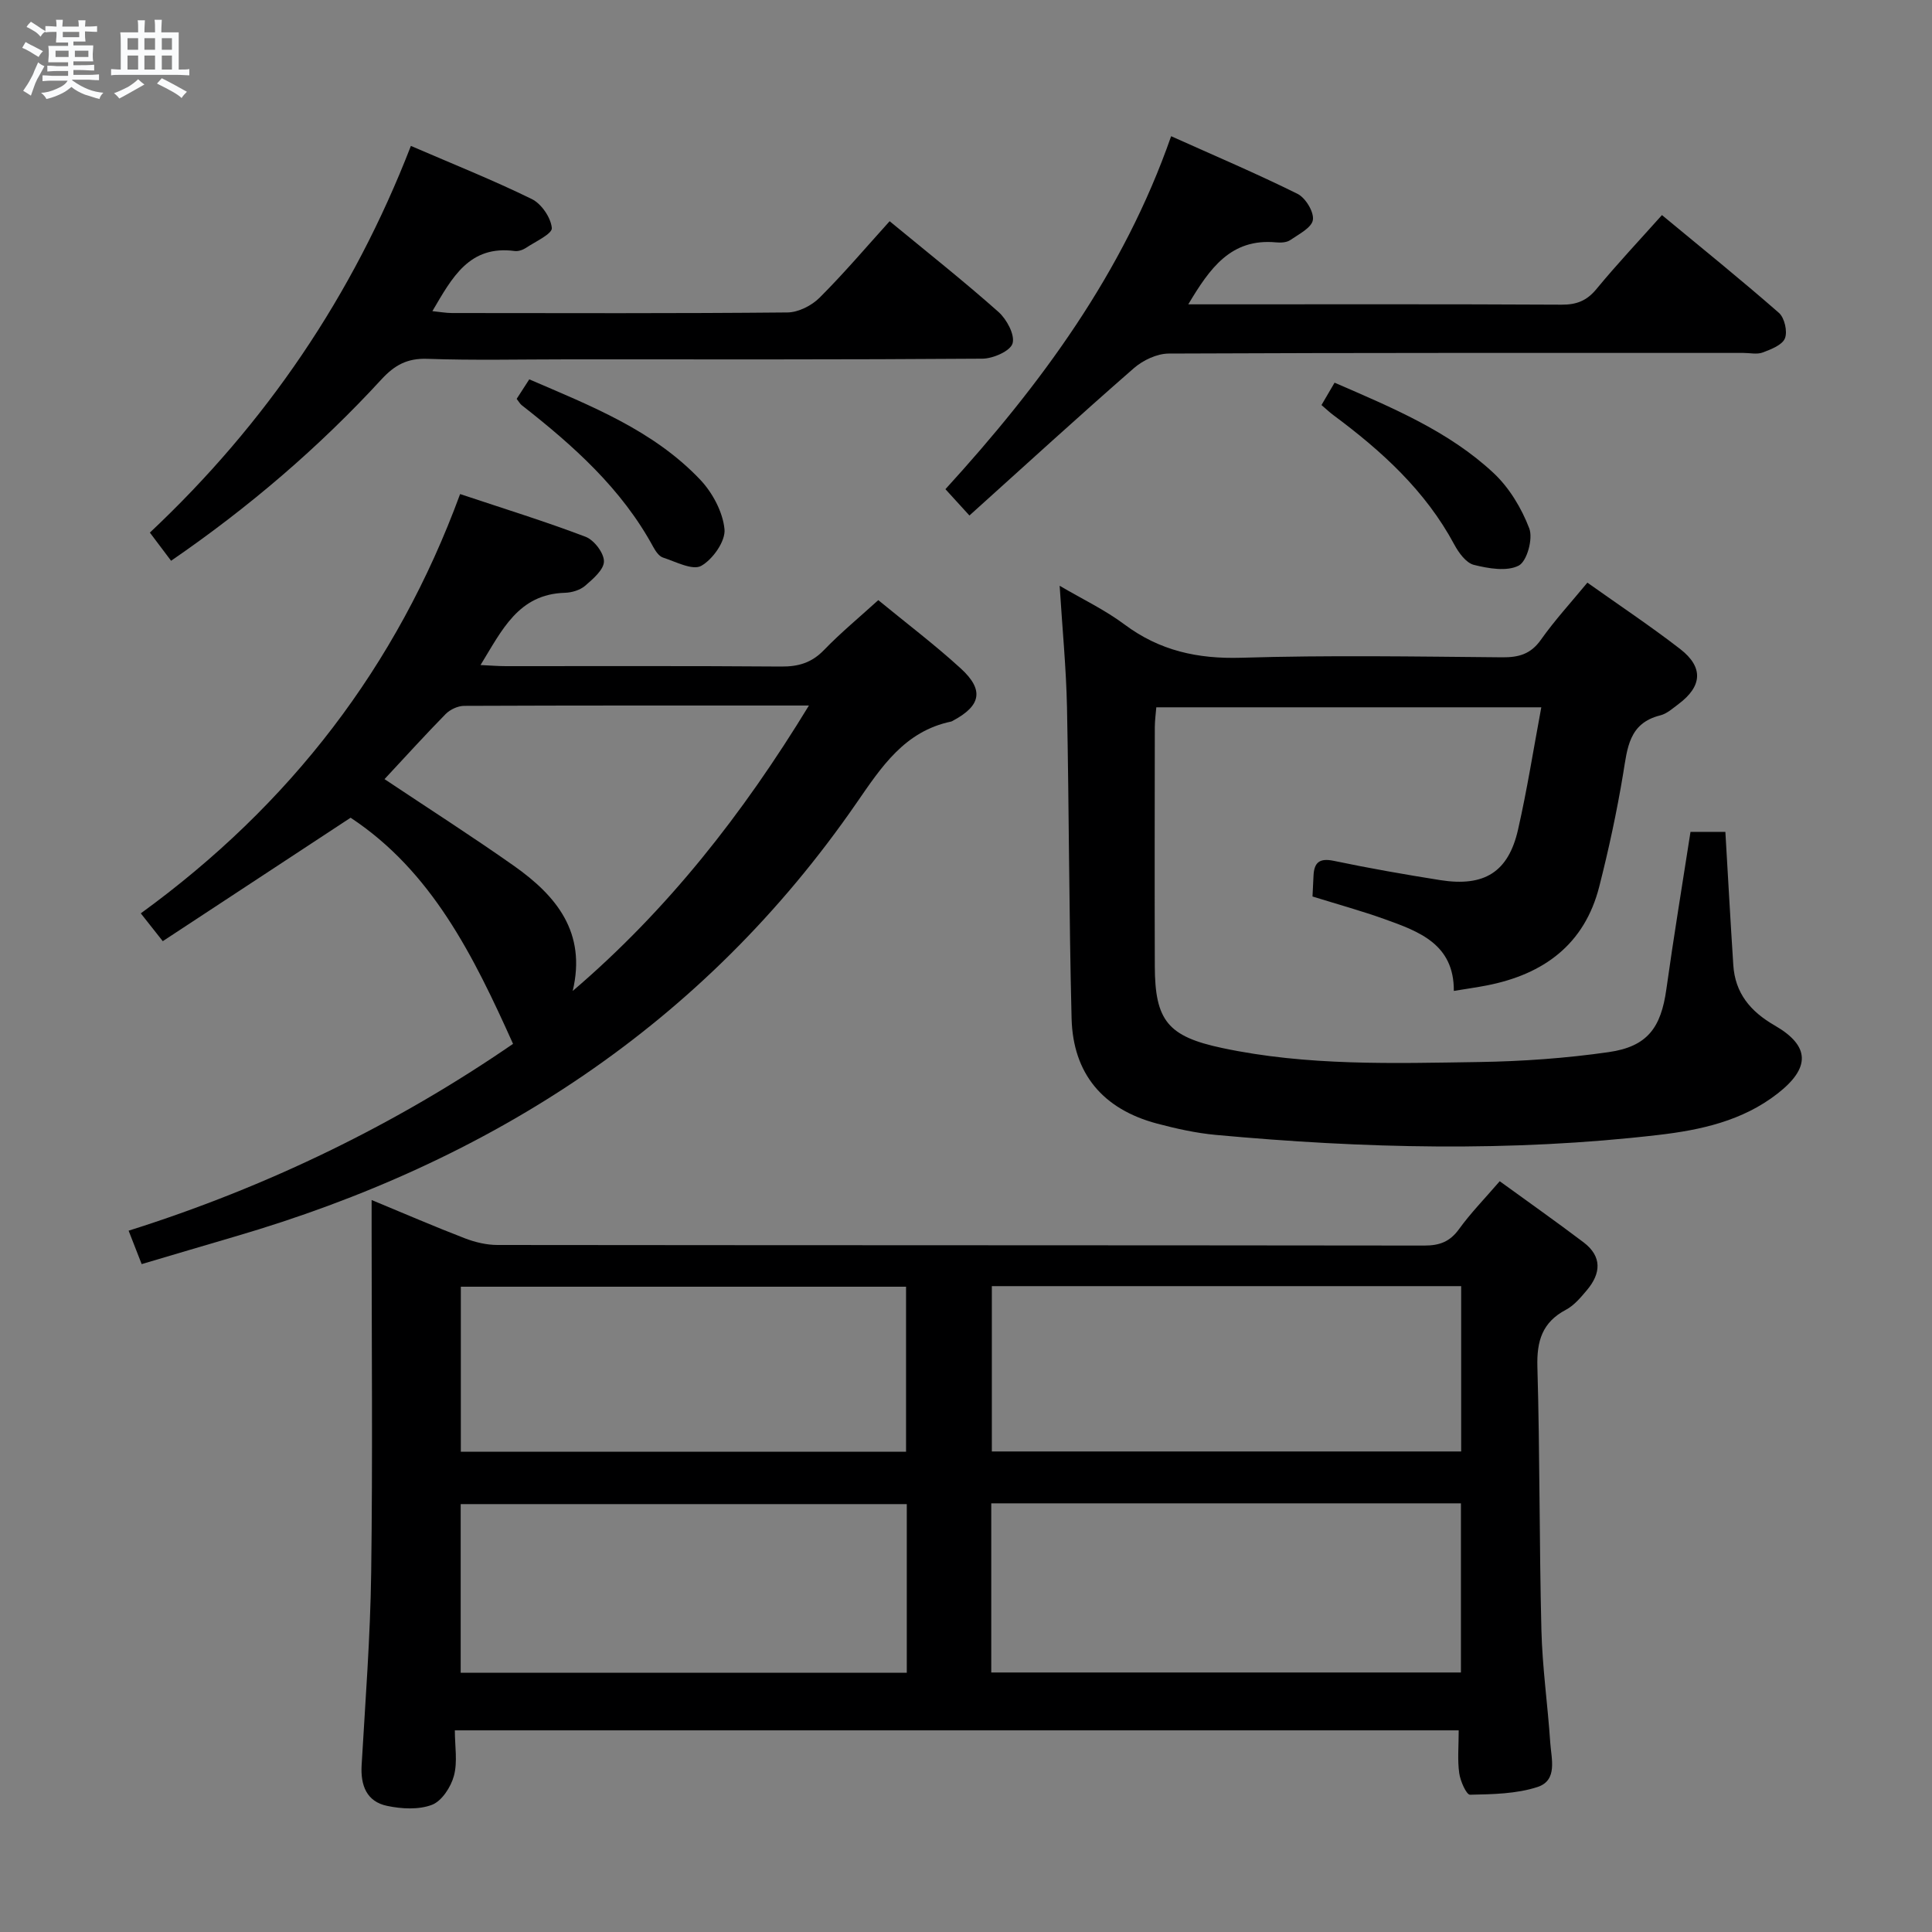<svg enable-background="new 0 0 400 400" viewBox="0 0 400 400" xmlns="http://www.w3.org/2000/svg"><rect x="0" y="0" width="400" height="400" fill="#808080" stroke="none"/><path d="m6.8 9.5c.6.3 1.3.7 2.1 1.1-.4.4-.7.8-.9 1.2-.7-.4-1.3-.8-1.8-1.1s-1.1-.6-1.6-.8c.2-.4.5-.8.7-1.2.4.2.8.5 1.5.8zm.9 6.9c-.3.6-.5 1.1-.7 1.7s-.4 1.1-.6 1.7c-.6-.4-1.1-.7-1.6-1 .7-1 1.2-1.8 1.5-2.4.3-.5.6-1.1.8-1.7.3-.6.5-1.2.8-1.8.3.3.8.6 1.3.8-.7 1.3-1.2 2.2-1.5 2.7zm.1-11c.4.3 1 .7 1.7 1.1-.5.2-.8.6-1.1 1.1-.5-.6-1-1-1.4-1.2s-.9-.6-1.5-.8c.2-.4.5-.7.9-1.1.5.3.9.6 1.4.9zm10.5 13.1c1 .4 2 .6 3.1.7-.4.4-.7.8-.8 1.3-.9-.2-1.9-.6-3-.9-1-.4-2-.9-2.8-1.6-.5.4-1.1.9-1.9 1.3s-1.9.9-3.3 1.2c-.1-.3-.5-.8-1.1-1.3 1 0 2.1-.3 3.2-.8 1.2-.5 1.9-1 2.3-1.7h-3.2c-.4 0-1 0-2 .1v-1.2c1 0 1.7.1 2 .1h3.3v-1h-2.3c-.2 0-.9 0-2 .1v-1.2c1.2 0 1.9.1 2 .1h2.3v-.8h-4.1c0-.7.1-1.2.1-1.6 0-.5 0-1.1-.1-1.8h4.1v-.7h-2.5c0-.6.1-1.1.1-1.6v-.6h-.5c-.4 0-1 0-1.8.1v-1.3c1.2 0 1.9.1 2.1.1h.2c0-.3 0-.8-.1-1.4h1.4c0 .6-.1 1-.1 1.4h3.4c0-.4 0-.8-.1-1.3h1.5c0 .4-.1.9-.1 1.3.7 0 1.5 0 2.5-.1v1.2c-1 0-1.8-.1-2.5-.1v.6c0 .3 0 .8.1 1.5h-2.5v.8h4.1c0 .7-.1 1.3-.1 1.8s0 1 .1 1.5h-4.1v.8h1.4c.8 0 1.8 0 2.9-.1v1.2c-1 0-1.9-.1-2.8-.1h-1.5v1h3.2c.3 0 1 0 2.1-.1v1.2c-1.1 0-1.8-.1-2.1-.1h-3.4l-.1.1c1.4 1 2.4 1.5 3.4 1.9zm-4.1-6.7v-1.3h-2.7v1.3zm2.2-4.1v-1.1h-3.4v1.1zm1.9 4.1v-1.3h-2.8v1.3z" fill="#fafbfc"/><path d="m37 6.7v2.3 5.4c1 0 1.8 0 2.2-.1v1.3c-.6 0-1.5-.1-2.5-.1h-11.9c-.7 0-1.3 0-1.8.1v-1.3c.5 0 1.1.1 2 .1v-5.2c0-1 0-1.8-.1-2.5h3.7c0-1.3 0-2.1-.1-2.5h1.5c0 .4-.1 1.3-.1 2.5h2.2c0-1.2 0-2.1-.1-2.6h1.5c0 .4-.1 1.3-.1 2.6zm-12.3 13.7c-.3-.4-.7-.8-1.1-1.1 1.1-.4 2.1-.9 2.9-1.3.8-.5 1.5-1 2.1-1.6.4.4.9.8 1.3 1.1-2.5 1.4-4.2 2.4-5.2 2.9zm3.9-10.1v-2.4h-2.2v2.4zm0 4.1v-2.9h-2.2v2.9zm3.5-4.1v-2.4h-2.2v2.4zm0 4.1v-2.9h-2.2v2.9zm.4 2.9 1-1.1c.6.3 1.4.7 2.5 1.3s2 1.1 2.7 1.5c-.4.4-.8.8-1.1 1.3-.8-.8-2.5-1.7-5.1-3zm3.1-7v-2.4h-2.1v2.4zm0 4.1v-2.9h-2.1v2.9z" fill="#fafbfc"/><g fill="#000001"><path d="m302.01 358.25c-69.57 0-138.33 0-207.84 0 0 3.26.59 6.52-.19 9.41-.62 2.32-2.51 5.23-4.55 6.01-2.76 1.05-6.32.85-9.32.21-4.19-.89-5.48-4.21-5.24-8.4.77-13.28 1.8-26.56 1.98-39.85.32-23.65.09-47.32.09-70.97 0-1.8 0-3.61 0-6.21 6.85 2.84 13.05 5.52 19.34 7.94 2.11.81 4.47 1.37 6.72 1.37 63.98.07 127.96.04 191.93.12 3.14 0 5.27-.81 7.15-3.41 2.42-3.35 5.34-6.33 8.42-9.91 5.91 4.29 11.71 8.38 17.37 12.66 3.85 2.92 3.6 6.43.69 9.88-1.28 1.52-2.65 3.17-4.35 4.07-4.91 2.6-6.06 6.46-5.91 11.83.52 18.13.38 36.29.83 54.42.19 7.79 1.31 15.55 1.83 23.34.22 3.36 1.6 7.84-2.64 9.22-4.39 1.43-9.28 1.5-13.96 1.6-.75.02-2.02-2.83-2.24-4.46-.39-2.73-.11-5.57-.11-8.87zm-96.78-11.98h97.24c0-11.86 0-23.39 0-35.02-32.57 0-64.79 0-97.24 0zm.12-79.99v34.23h97.17c0-11.53 0-22.74 0-34.23-32.52 0-64.73 0-97.17 0zm-17.61 45.13c-31.05 0-61.76 0-92.36 0v34.91h92.36c0-11.71 0-23.15 0-34.91zm-.15-10.84c0-11.61 0-22.95 0-34.17-30.98 0-61.54 0-92.18 0v34.17z"/><path d="m328.65 120.63c6.53 4.64 13.04 8.97 19.21 13.74 4.86 3.76 4.58 7.71-.32 11.38-1.2.89-2.42 2.02-3.8 2.36-6.53 1.62-6.81 6.81-7.69 12.11-1.3 7.84-2.98 15.63-4.94 23.33-3.05 12.01-11.53 18.17-23.26 20.47-2.1.41-4.22.7-6.85 1.14.06-9.66-7.16-12.29-14.27-14.84-4.82-1.73-9.78-3.09-14.99-4.71.07-1.41.14-2.87.21-4.32.13-2.78 1.28-3.67 4.21-3.06 7.3 1.53 14.66 2.82 22.03 3.99 9.14 1.44 14.11-1.67 16.11-10.48 1.87-8.22 3.18-16.57 4.81-25.3-26.73 0-52.97 0-79.71 0-.1 1.27-.3 2.69-.31 4.11-.02 16.49-.05 32.99 0 49.48.03 11.31 2.73 14.57 13.96 16.95 17.58 3.74 35.43 3.17 53.21 2.9 8.95-.14 17.95-.78 26.8-2.05 8.03-1.15 10.83-5.06 11.94-13.01 1.51-10.83 3.3-21.62 5-32.59h7.22c.55 9.37 1.05 18.47 1.64 27.56.37 5.84 3.55 9.63 8.57 12.52 7.39 4.26 7.4 8.81.57 14.12-7.25 5.65-15.9 7.53-24.65 8.55-30.53 3.56-61.09 2.8-91.63-.01-4.1-.38-8.19-1.29-12.19-2.35-11.15-2.97-17.38-10.29-17.67-21.78-.54-21.47-.52-42.95-.95-64.42-.17-8.11-.96-16.21-1.52-25.14 4.63 2.72 9.34 4.96 13.44 8.02 7.28 5.43 15.13 7.15 24.18 6.88 17.98-.55 35.98-.25 53.98-.09 3.44.03 5.92-.65 8.02-3.61 2.87-4.06 6.25-7.74 9.64-11.85z"/><path d="m29.15 189.1c30.93-22.48 52.98-51.07 66.11-86.81 9.08 3.03 17.64 5.67 25.99 8.85 1.75.67 3.8 3.35 3.79 5.09-.01 1.72-2.27 3.64-3.9 5.05-1.05.9-2.75 1.41-4.17 1.45-9.64.28-13.02 7.7-17.48 14.96 2.12.1 3.7.23 5.27.23 18.99.01 37.99-.07 56.98.08 3.59.03 6.32-.79 8.86-3.42 3.44-3.56 7.29-6.74 11.24-10.33 5.85 4.81 11.69 9.22 17.07 14.14 4.86 4.44 4.2 7.7-1.54 10.78-.15.08-.29.19-.45.22-9.64 2.02-14.42 9.38-19.58 16.85-31.7 45.93-75.75 74.31-128.75 89.79-6.33 1.85-12.65 3.74-19.26 5.69-.94-2.39-1.7-4.35-2.7-6.92 28.9-9.11 55.56-22.15 79.59-38.68-8.2-18.26-16.85-35.74-33.63-46.82-12.8 8.41-25.68 16.88-38.89 25.56-1.74-2.18-2.94-3.71-4.55-5.76zm50.46-27.79c9.17 6.12 18.13 11.85 26.8 17.96 8.75 6.17 15.06 13.76 12.16 25.9 19.63-16.77 35.2-36.61 48.91-59.1-24.5 0-47.94-.03-71.39.07-1.29.01-2.89.75-3.81 1.68-4.18 4.25-8.18 8.68-12.67 13.49z"/><path d="m85.07 30.21c8.73 3.77 17.03 7.08 25.03 11 2 .98 3.95 3.84 4.15 6 .11 1.2-3.39 2.8-5.34 4.1-.65.43-1.6.76-2.35.66-9.39-1.25-12.94 5.47-17.04 12.45 1.61.16 2.83.39 4.05.39 23.16.02 46.32.1 69.47-.12 2.26-.02 5.01-1.42 6.65-3.06 5.04-5.03 9.66-10.48 14.5-15.83 7.75 6.39 15.32 12.38 22.53 18.78 1.71 1.52 3.44 4.74 2.92 6.52-.46 1.58-4.04 3.15-6.25 3.16-28.66.21-57.31.14-85.97.14-9.66 0-19.33.23-28.99-.11-4.1-.14-6.72 1.3-9.4 4.2-13 14.14-27.53 26.57-43.61 37.61-1.43-1.9-2.8-3.71-4.39-5.83 24-22.57 42.01-49.01 54.04-80.06z"/><path d="m200.71 106.73c-1.9-2.08-3.32-3.65-4.97-5.45 19.75-21.65 36.86-44.8 46.73-73.08 9 4.04 17.71 7.74 26.16 11.93 1.66.82 3.44 3.74 3.19 5.4-.24 1.61-2.93 2.97-4.71 4.19-.74.5-1.95.55-2.92.46-9.35-.87-13.71 5.36-18.17 12.83h4.79c24.16 0 48.33-.06 72.49.07 3.11.02 5.23-.81 7.23-3.24 4.22-5.12 8.78-9.96 13.56-15.31 8.25 6.83 16.37 13.38 24.21 20.24 1.17 1.02 1.82 3.87 1.25 5.28-.56 1.39-2.88 2.28-4.61 2.93-1.17.44-2.63.09-3.97.09-39.66 0-79.32-.05-118.99.13-2.44.01-5.34 1.38-7.23 3.03-11.39 9.94-22.55 20.15-34.04 30.5z"/><path d="m106.97 82.58c.78-1.21 1.56-2.42 2.61-4.04 12.76 5.5 25.63 10.52 35.35 20.73 2.57 2.7 4.72 6.71 5.07 10.3.24 2.46-2.43 6.25-4.83 7.59-1.79.99-5.28-.87-7.92-1.73-.82-.27-1.52-1.32-1.99-2.17-6.57-12.12-16.59-21.03-27.23-29.36-.37-.29-.61-.75-1.06-1.32z"/><path d="m276.31 79.23c12.06 5.23 23.65 10.06 32.9 18.69 3.26 3.04 5.81 7.29 7.41 11.48.81 2.12-.47 6.81-2.18 7.7-2.46 1.27-6.28.6-9.29-.15-1.62-.41-3.14-2.51-4.05-4.2-5.98-11.16-15.04-19.38-25.01-26.78-.78-.58-1.5-1.26-2.49-2.11.88-1.5 1.68-2.87 2.71-4.63z"/></g></svg>